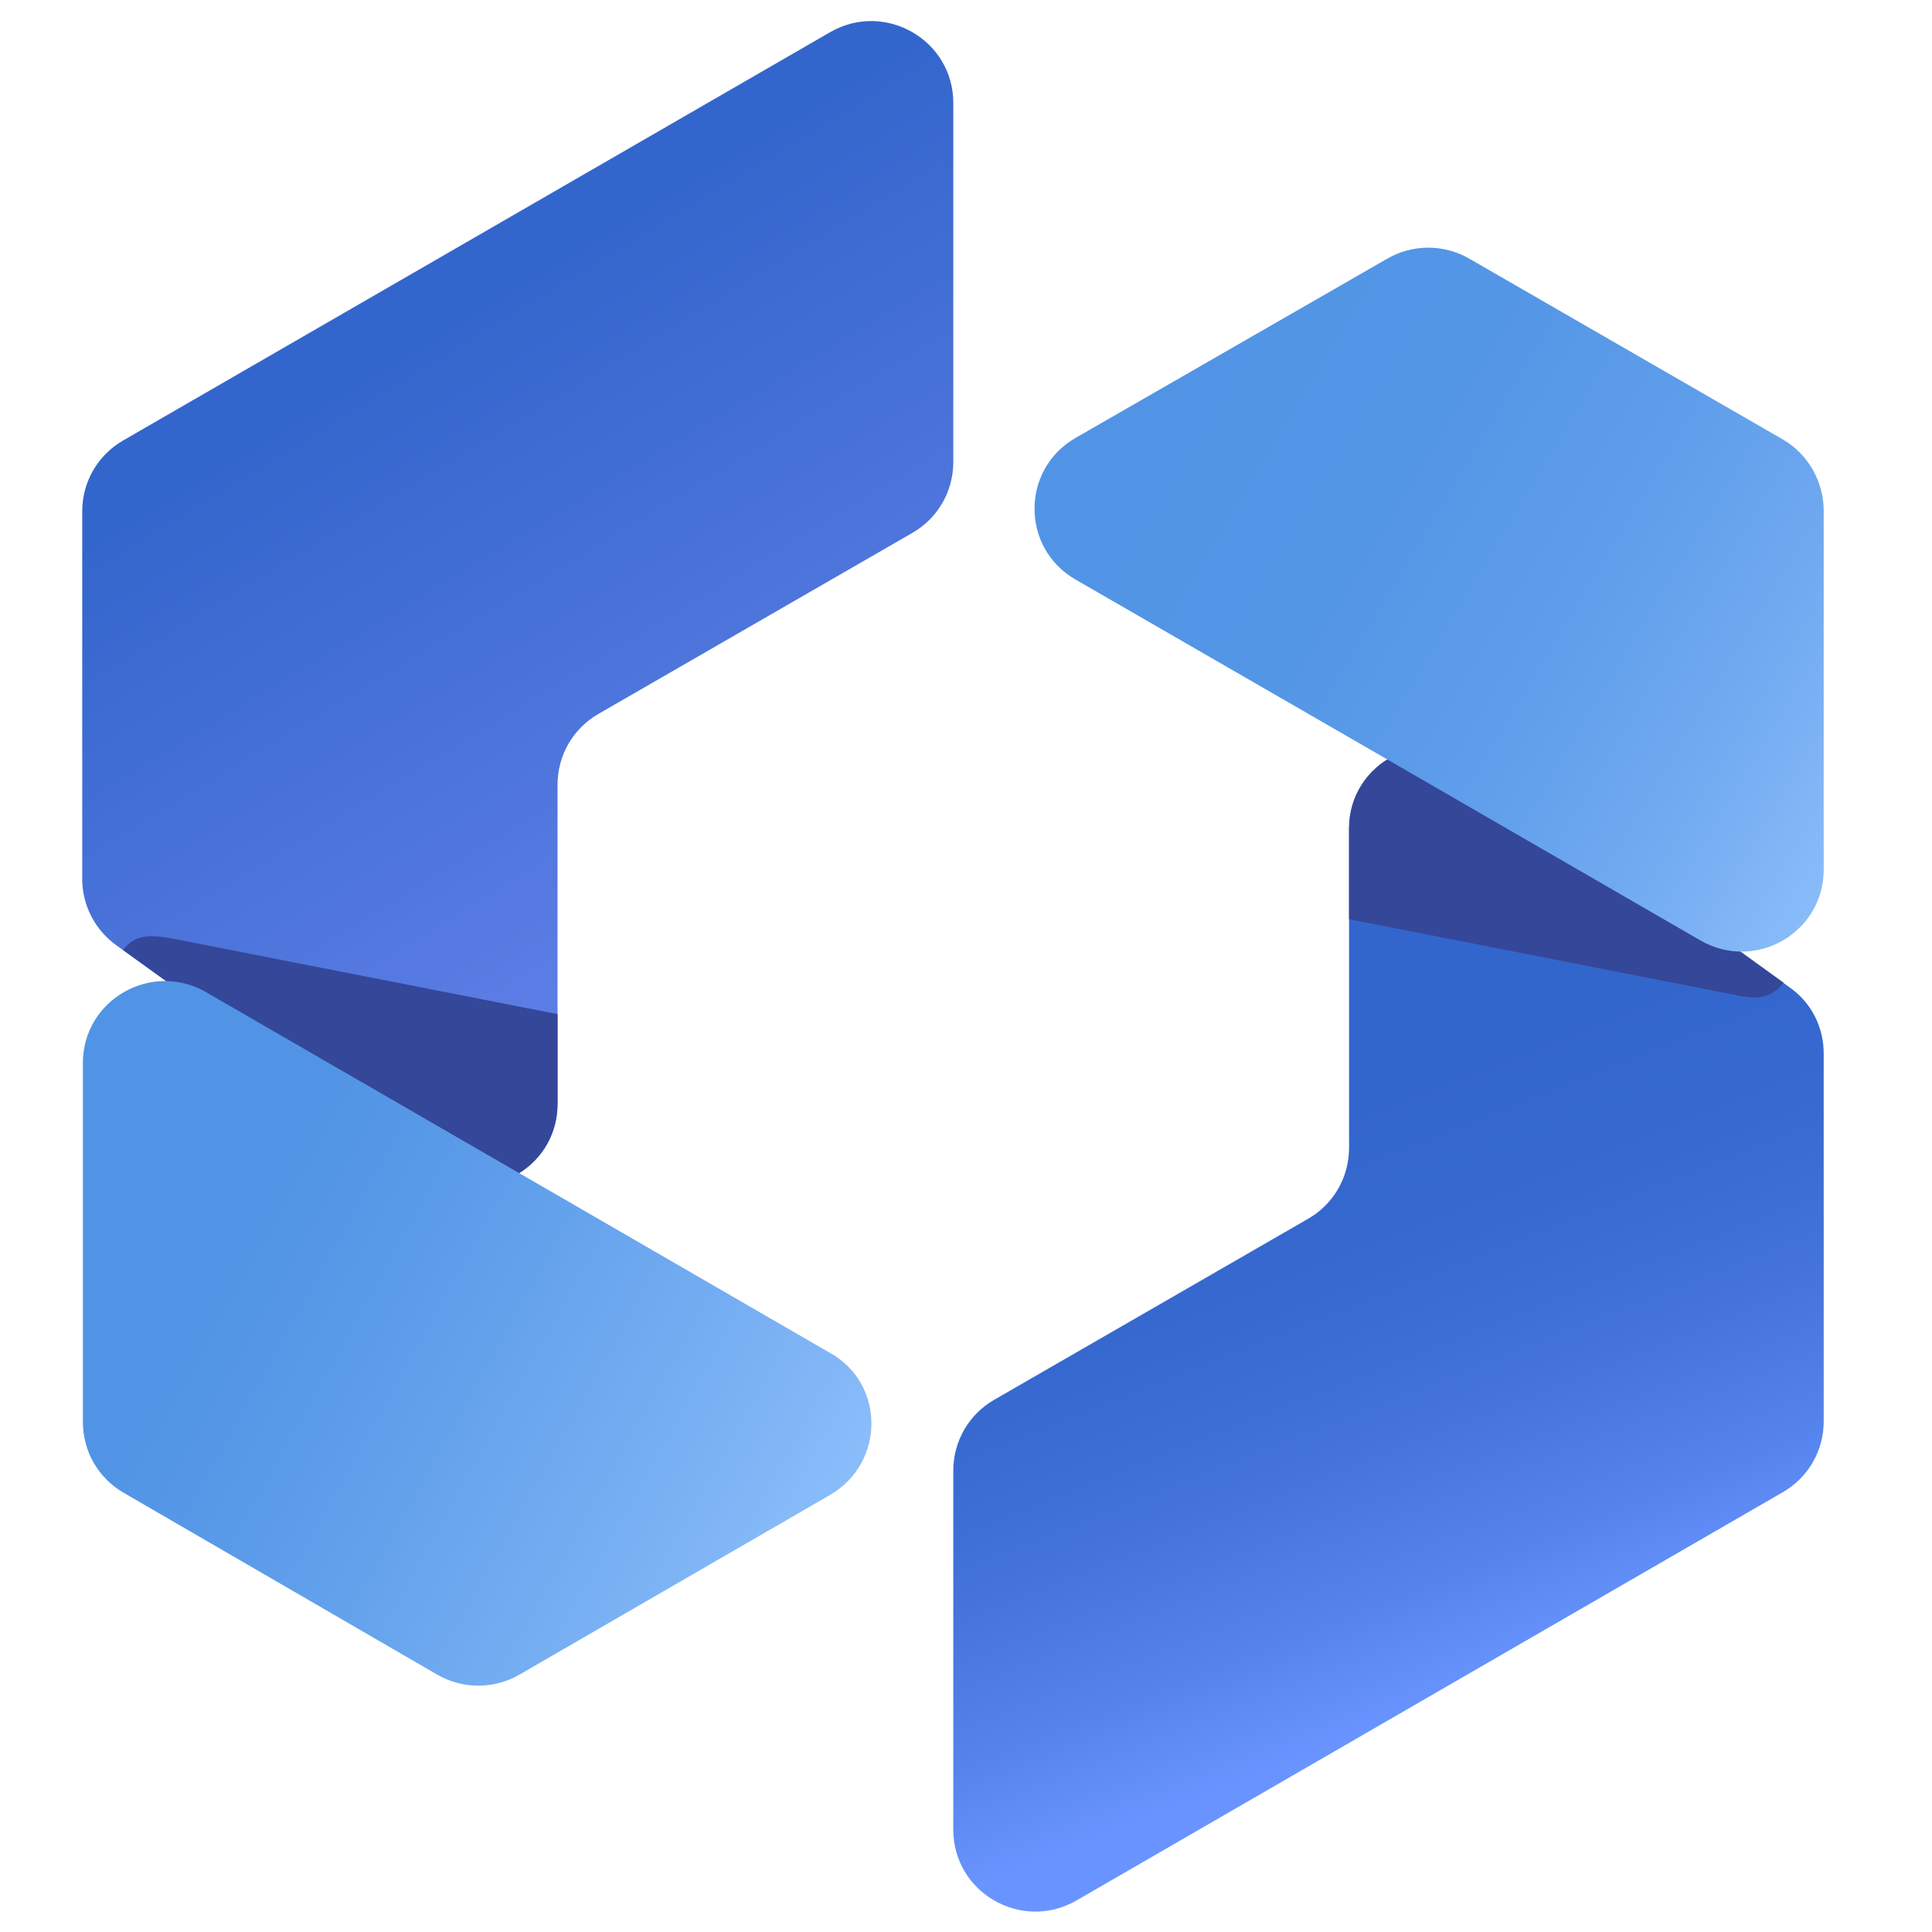 <svg id="logo" xmlns="http://www.w3.org/2000/svg" xmlns:xlink="http://www.w3.org/1999/xlink" width="289" height="289" viewBox="0 0 270 289">
    <linearGradient id="SVGID_1_" gradientUnits="userSpaceOnUse" x1="212.604" y1="1042.089" x2="180.09" y2="959.837" gradientTransform="matrix(1 0 0 1 0 -790)">
        <stop  offset="0" style="stop-color:#6994FF"/>
        <stop  offset="0.19" style="stop-color:#5684ED"/>
        <stop  offset="0.455" style="stop-color:#4373DB"/>
        <stop  offset="0.724" style="stop-color:#3769D0"/>
        <stop offset="1" style="stop-color:#3366CC"/>
    </linearGradient>
    <path style="fill:url(#SVGID_1_);" d="M263.3,157.6v55c0,4.4-2.3,8.4-6.1,10.6l-105.7,61.1c-8.2,4.7-18.4-1.2-18.4-10.6V220
	c0-4.4,2.3-8.4,6.1-10.6l47-27.1c3.8-2.2,6.1-6.2,6.1-10.6V124c0-10,11.3-15.8,19.4-9.9l46.5,33.6
	C261.5,150,263.3,153.7,263.3,157.6z"/>
    <linearGradient id="SVGID_2_" gradientUnits="userSpaceOnUse" x1="103.034" y1="921.058" x2="54.075" y2="840.624" gradientTransform="matrix(1 0 0 1 0 -790)">
        <stop  offset="0" style="stop-color:#5C7DE5"/>
        <stop  offset="1" style="stop-color:#3366CC"/>
    </linearGradient>
    <path style="fill:url(#SVGID_2_);" d="M133.1,15.4v53.7c0,4.4-2.3,8.4-6.1,10.6l-47,27.1c-3.8,2.2-6.1,6.2-6.1,10.6v47.7
	c0,10-11.3,15.8-19.4,9.9L7.9,141.4c-3.2-2.3-5.1-6-5.1-9.9v-55c0-4.4,2.3-8.4,6.1-10.6L114.7,4.8C122.9,0.1,133.1,6,133.1,15.4z"/>
    <path style="fill:#344799;" d="M16.3,140.4l57.6,11.3v13.4c0,10-11.3,15.8-19.4,9.9L8.9,142.1C10.7,139.7,13.1,139.8,16.3,140.4z"/>
    <linearGradient id="SVGID_3_" gradientUnits="userSpaceOnUse" x1="23.287" y1="980.925" x2="126.342" y2="1038.3" gradientTransform="matrix(1 0 0 1 0 -790)">
        <stop  offset="0" style="stop-color:#5194E5"/>
        <stop  offset="0.228" style="stop-color:#5C9CE9"/>
        <stop  offset="0.623" style="stop-color:#78B0F3"/>
        <stop  offset="1" style="stop-color:#99C7FF"/>
    </linearGradient>
    <path style="fill:url(#SVGID_3_);" d="M114.7,223.6l-46.5,26.9c-3.8,2.2-8.5,2.2-12.3,0L9,223.3c-3.8-2.2-6.1-6.2-6.1-10.6V159
	c0-9.4,10.2-15.3,18.4-10.6l52.6,30.4l40.8,23.6C122.9,207,122.9,218.8,114.7,223.6z"/>
    <path style="fill:#344799;" d="M249.9,148.8l-57.6-11.3v-13.6c0-9.9,11.3-15.7,19.3-9.9l45.7,33C255.4,149.5,253,149.5,249.9,148.8z
	"/>
    <linearGradient id="SVGID_4_" gradientUnits="userSpaceOnUse" x1="166.837" y1="843.735" x2="285.035" y2="914.68" gradientTransform="matrix(1 0 0 1 0 -790)">
        <stop  offset="0" style="stop-color:#5194E5"/>
        <stop  offset="0.275" style="stop-color:#5496E6"/>
        <stop  offset="0.495" style="stop-color:#5E9DEA"/>
        <stop  offset="0.696" style="stop-color:#6FA9F0"/>
        <stop  offset="0.885" style="stop-color:#87BAF8"/>
        <stop  offset="1" style="stop-color:#99C7FF"/>
    </linearGradient>
    <path style="fill:url(#SVGID_4_);" d="M263.3,76.4v53.7c0,9.4-10.2,15.3-18.4,10.6l-52.6-30.4l-40.9-23.6c-8.2-4.7-8.2-16.5,0-21.2
	L198,38.7c3.8-2.2,8.5-2.2,12.3,0l47,27.1C261,68,263.3,72.1,263.3,76.4z"/>
</svg>
